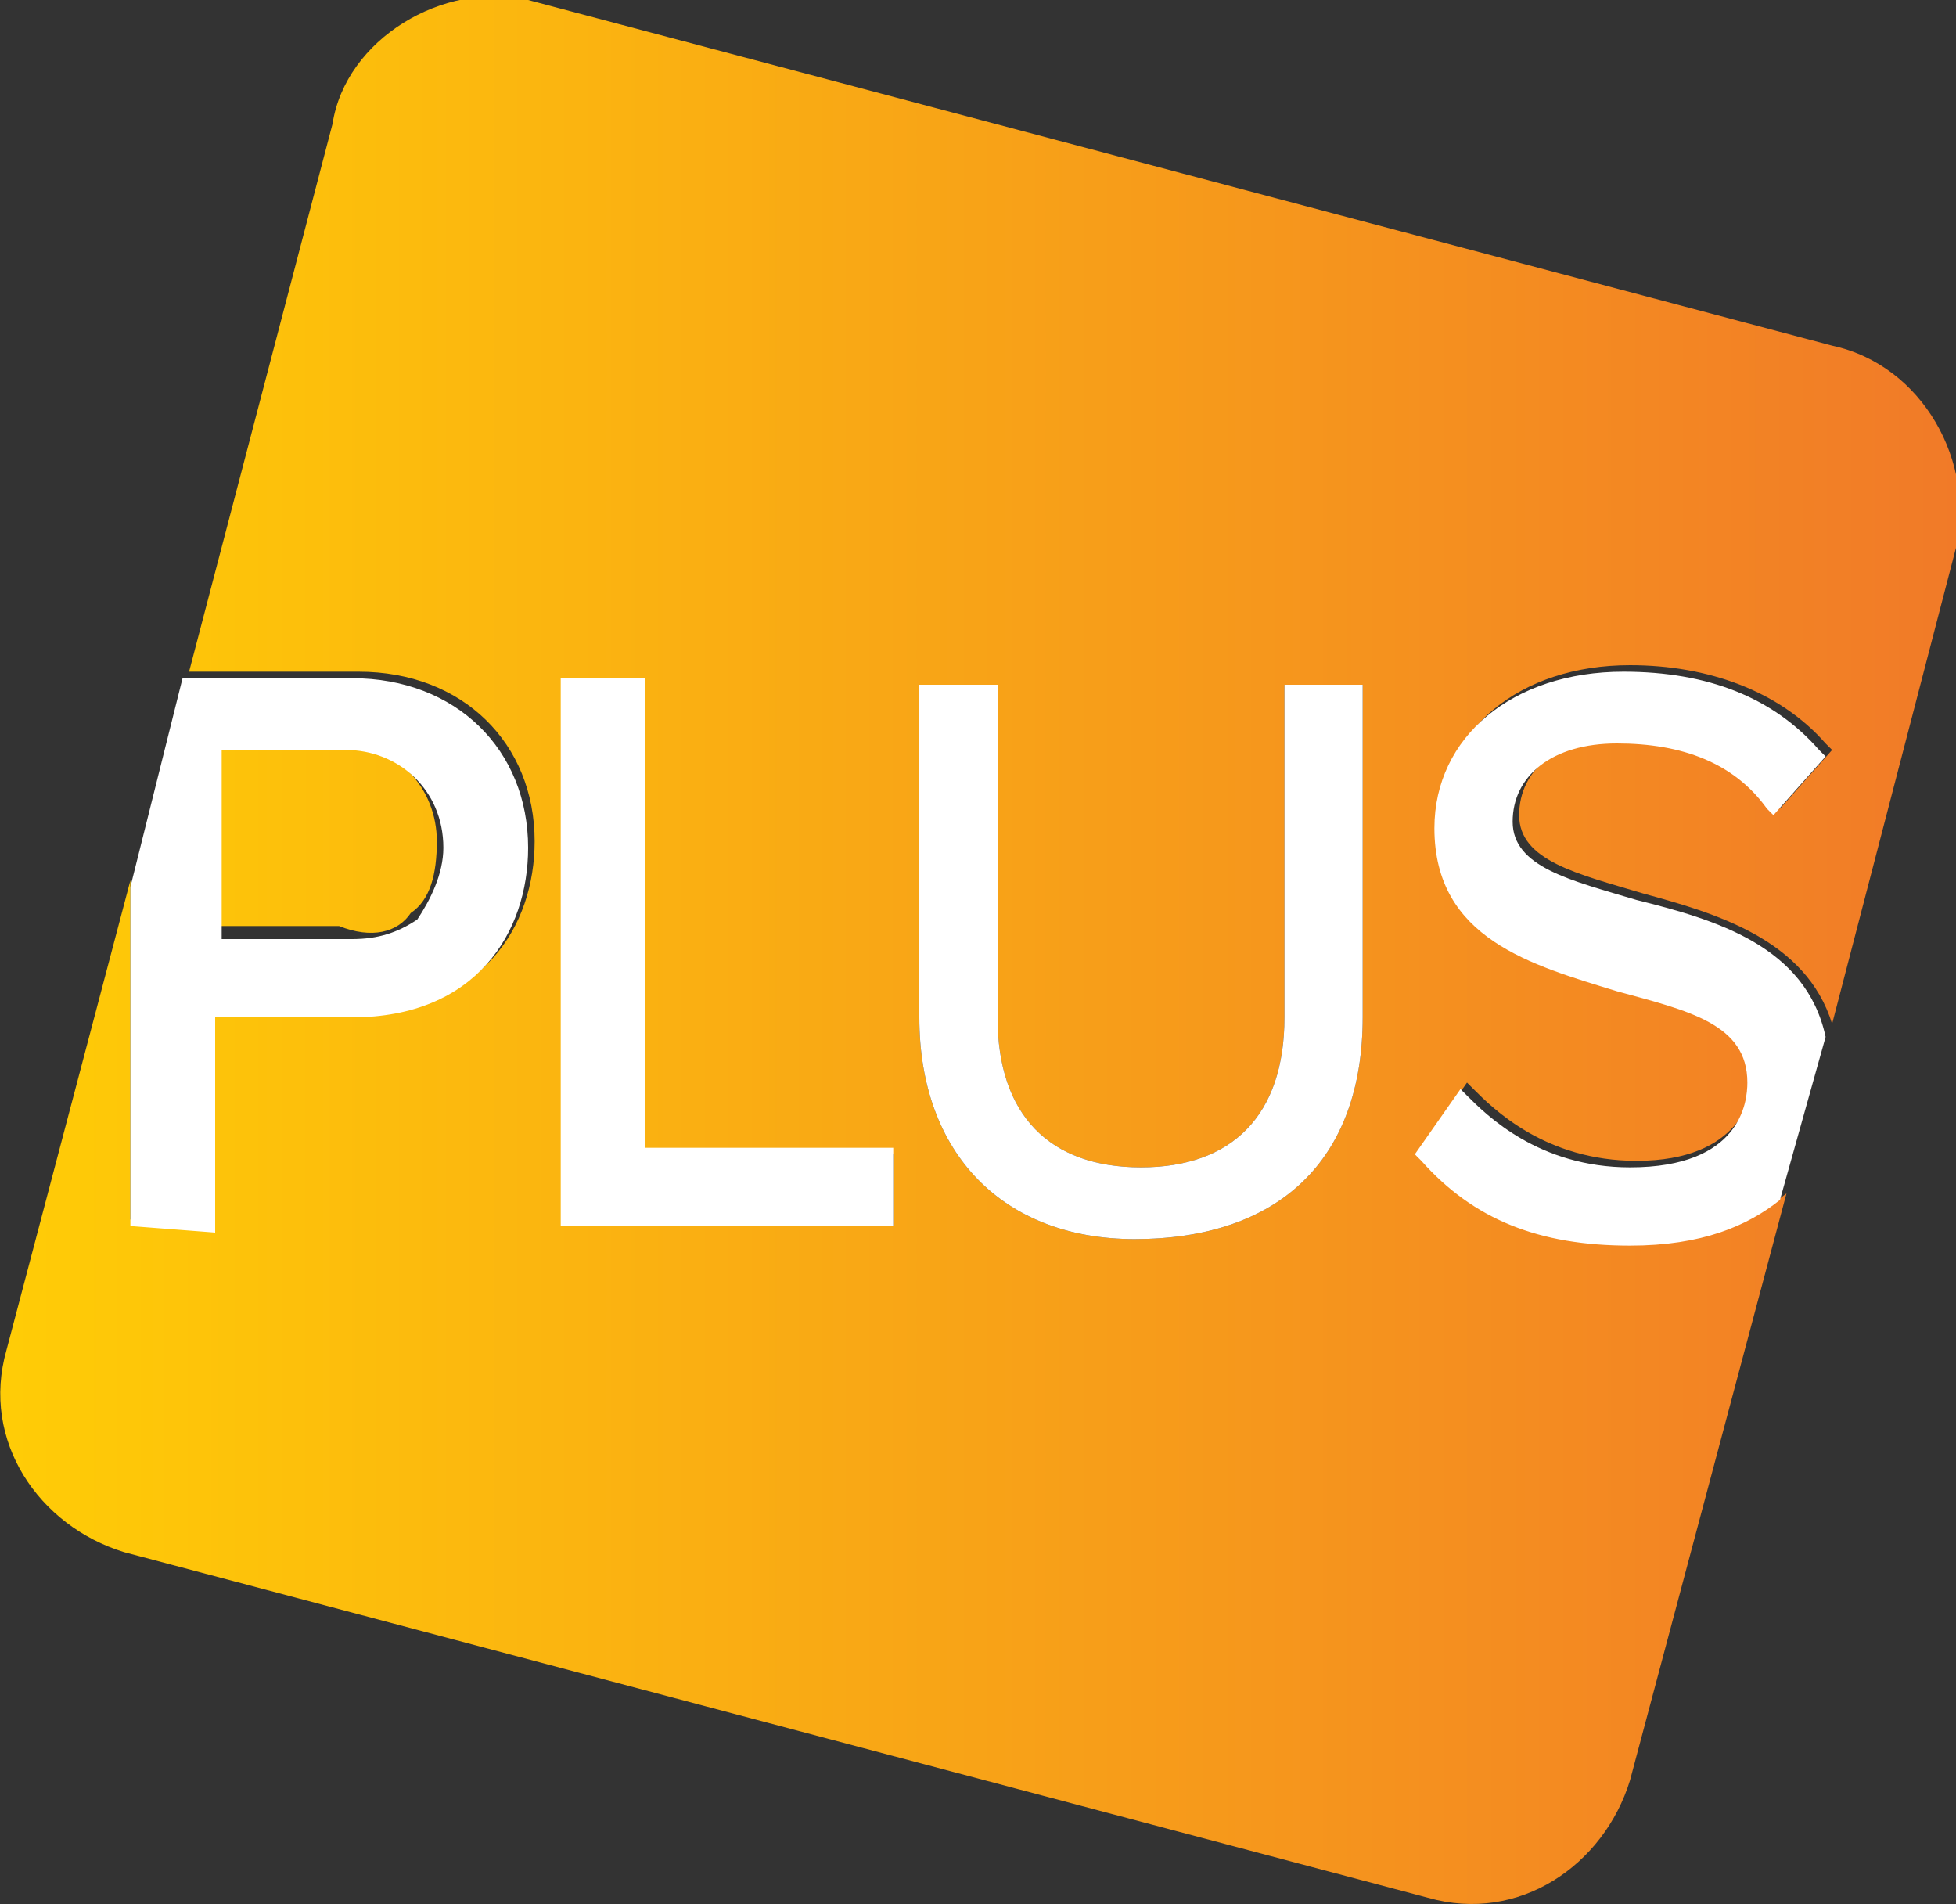 <svg id="Layer_1" xmlns="http://www.w3.org/2000/svg" viewBox="0 0 30 29.2"><rect x="0" y="0" width="30" height="29.2" fill="#333333" stroke="none"/><style>.st2{fill:#fff}</style><linearGradient id="SVGID_1_" gradientUnits="userSpaceOnUse" y1="15.959" x2="30.039" y2="15.959" gradientTransform="matrix(1 0 0 -1 0 28.89)"><stop offset=".006" stop-color="#ffcc06"/><stop offset=".498" stop-color="#f8a317"/><stop offset="1" stop-color="#f17a28"/></linearGradient><path d="M6.3 14c.3-.2.4-.6.4-1.1 0-.8-.6-1.5-1.5-1.5h-2v2.8h2c.5.2.9.1 1.1-.2z" fill="url(#SVGID_1_)"/><linearGradient id="SVGID_2_" gradientUnits="userSpaceOnUse" y1="14.292" x2="30.039" y2="14.292" gradientTransform="matrix(1 0 0 -1 0 28.89)"><stop offset=".006" stop-color="#ffcc06"/><stop offset=".498" stop-color="#f8a317"/><stop offset="1" stop-color="#f17a28"/></linearGradient><path d="M28.1 5.3L8.1 0c-1.3-.3-2.8.6-3 1.9l-2.2 8.4h2.6c1.6 0 2.7 1.1 2.7 2.6 0 1.3-.8 2.6-2.7 2.6H3.3v3.3L2 18.7v-5.2L.1 20.7c-.4 1.4.5 2.7 1.8 3.1l20 5.3c1.4.4 2.7-.5 3.1-1.8l2.4-9c-.5.4-1.2.7-2.3.7-1.3 0-2.4-.4-3.2-1.3l-.1-.1.7-1 .1.1c.3.3 1.1 1.1 2.5 1.1 1.6 0 1.8-1 1.8-1.3 0-.9-.9-1.1-2-1.4-1.3-.4-2.8-.8-2.8-2.5 0-1.4 1.2-2.4 2.9-2.4 1.2 0 2.3.4 3 1.2l.1.1-.8.9-.1-.1c-.5-.6-1.3-1-2.3-1-1 0-1.6.5-1.6 1.2s.9.9 1.9 1.2c1.1.3 2.5.7 2.9 2L30 8.4c.3-1.3-.5-2.8-1.9-3.1zM13.7 18.8h-5v-8.4h1.2v7.3h3.8v1.1zm7.2-3.2c0 2.2-1.3 3.4-3.5 3.4-2 0-3.3-1.3-3.3-3.4v-5.1h1.2v5.1c0 1.5.8 2.3 2.2 2.3 1.4 0 2.2-.8 2.2-2.3v-5.1h1.2v5.1z" fill="url(#SVGID_2_)"/><path class="st2" d="M9.9 10.4H8.6v8.4h5.1v-1.2H9.9zM3.3 18.9v-3.3h2.1c1.9 0 2.7-1.3 2.7-2.6 0-1.5-1.1-2.6-2.7-2.6H2.8L2 13.6v5.2l1.3.1zm0-7.4h2c.8 0 1.5.6 1.5 1.5 0 .4-.2.8-.4 1.1-.3.2-.6.3-1 .3h-2v-2.9zM25.1 13.8c-1-.3-1.9-.5-1.9-1.2s.6-1.2 1.6-1.2 1.8.3 2.3 1l.1.1.8-.9-.1-.1c-.7-.8-1.7-1.2-3-1.2-1.7 0-2.9 1-2.9 2.4 0 1.7 1.5 2.1 2.8 2.5 1.1.3 2 .5 2 1.4 0 .3-.1 1.3-1.8 1.3-1.4 0-2.2-.8-2.5-1.1l-.1-.1-.7 1 .1.1c.8.9 1.8 1.3 3.2 1.3 1.1 0 1.8-.3 2.3-.7l.7-2.5c-.3-1.4-1.7-1.8-2.9-2.1zM19.7 15.6c0 1.5-.8 2.3-2.2 2.3-1.4 0-2.2-.8-2.2-2.3v-5.1h-1.2v5.1c0 2.1 1.3 3.4 3.3 3.4 2.2 0 3.5-1.2 3.5-3.4v-5.1h-1.2v5.1z"/></svg>